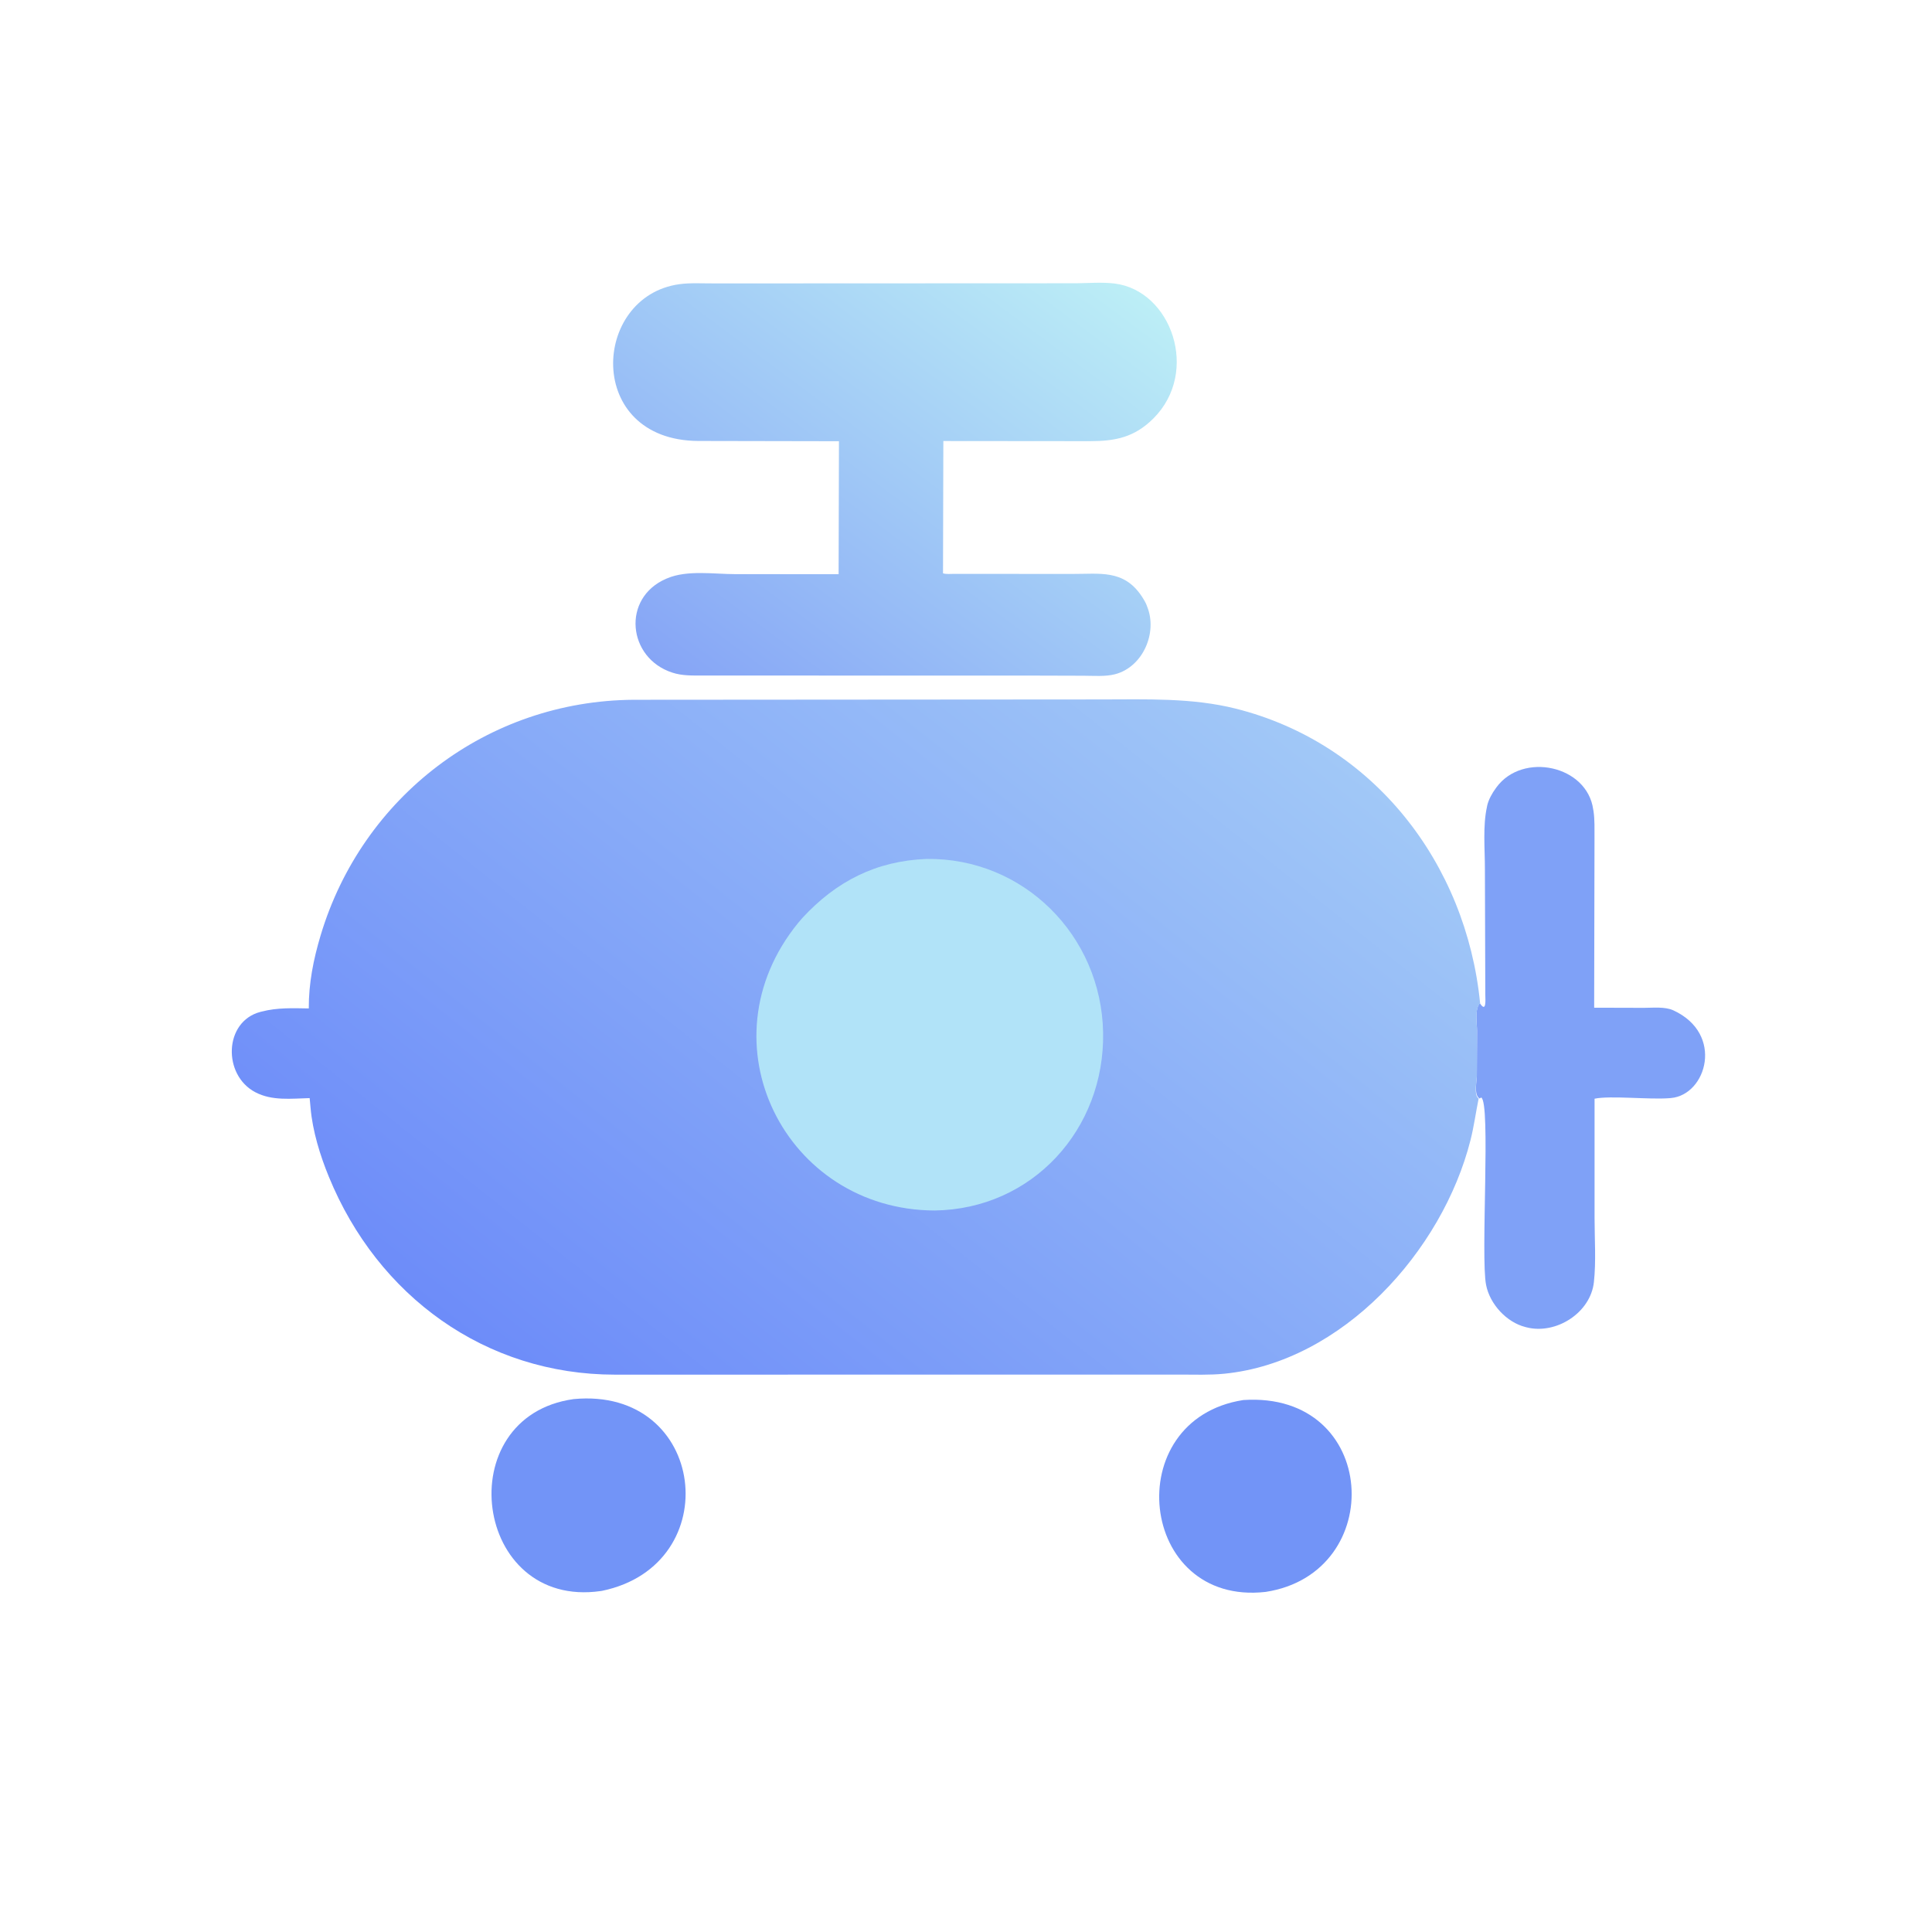 <svg width="29" height="29" viewBox="0 0 29 29" fill="none" xmlns="http://www.w3.org/2000/svg">
<path d="M18.663 21.015C20.701 20.88 20.835 23.613 18.998 23.895C17.084 24.113 16.788 21.305 18.663 21.015Z" fill="#7294F7"/>
<path d="M8.61 21.001C10.607 20.811 10.919 23.489 9.037 23.879L9.018 23.882C7.103 24.158 6.734 21.263 8.61 21.001Z" fill="#7294F7"/>
<path d="M22.213 15.058C22.313 15.211 22.296 15.007 22.295 14.93L22.289 13.038C22.289 12.741 22.256 12.399 22.32 12.11L22.323 12.093C22.342 12.007 22.398 11.904 22.451 11.834L22.463 11.817C22.856 11.283 23.824 11.487 23.915 12.152L23.919 12.174C23.939 12.307 23.933 12.449 23.934 12.584L23.929 15.126L24.677 15.128C24.813 15.128 24.99 15.108 25.116 15.165C25.885 15.517 25.617 16.435 25.081 16.482L25.057 16.484C24.759 16.508 24.169 16.442 23.935 16.492L23.935 18.282C23.935 18.596 23.959 18.934 23.925 19.245C23.875 19.707 23.356 20.036 22.915 19.924L22.896 19.919C22.614 19.848 22.364 19.576 22.307 19.289C22.222 18.866 22.38 16.545 22.233 16.474L22.21 16.489C22.119 16.439 22.168 16.221 22.168 16.142L22.171 15.475C22.171 15.36 22.132 15.151 22.213 15.058Z" fill="#7FA1F7"/>
<path d="M11.438 4.254L16.155 4.252C16.342 4.25 16.547 4.233 16.732 4.256C17.583 4.363 18.014 5.583 17.312 6.282C17.028 6.565 16.741 6.622 16.36 6.622L14.16 6.62L14.155 8.606C14.204 8.621 14.269 8.614 14.321 8.614L16.09 8.615C16.51 8.617 16.866 8.545 17.136 8.948L17.147 8.965C17.172 9.003 17.194 9.04 17.211 9.083L17.219 9.105C17.378 9.495 17.157 10.01 16.739 10.12C16.59 10.159 16.418 10.143 16.263 10.143L15.569 10.141L10.537 10.14C10.385 10.14 10.237 10.144 10.091 10.096C9.42 9.879 9.328 8.976 10 8.687L10.015 8.681C10.312 8.553 10.721 8.618 11.037 8.618L12.588 8.619L12.593 6.623L10.479 6.619C8.775 6.607 8.878 4.448 10.197 4.266C10.364 4.243 10.543 4.255 10.712 4.254L11.438 4.254Z" fill="url(#paint0_linear_1_69)"/>
<path d="M22.195 16.489C22.153 16.694 22.125 16.907 22.073 17.113C21.651 18.78 20.151 20.444 18.377 20.62C18.155 20.642 17.927 20.633 17.704 20.633L9.23 20.634C7.288 20.633 5.671 19.459 4.936 17.663C4.805 17.345 4.692 16.977 4.662 16.633L4.648 16.483C4.372 16.49 4.084 16.527 3.833 16.395C3.34 16.137 3.36 15.333 3.908 15.189L3.929 15.184C4.161 15.123 4.398 15.133 4.635 15.137C4.633 14.76 4.705 14.4 4.813 14.039C5.438 11.956 7.316 10.519 9.51 10.504L16.524 10.499C17.2 10.499 17.888 10.471 18.55 10.637C20.621 11.158 22.009 12.961 22.217 15.058C22.132 15.151 22.171 15.36 22.17 15.475L22.168 16.142C22.168 16.222 22.118 16.439 22.195 16.489Z" fill="url(#paint1_linear_1_69)"/>
<path d="M13.906 12.893C15.364 12.873 16.53 14.043 16.558 15.495C16.586 16.949 15.497 18.151 14.027 18.17C11.792 18.161 10.517 15.651 11.979 13.855L12.042 13.781C12.551 13.229 13.15 12.923 13.906 12.893Z" fill="#B1E3F8"/>
<defs>
<linearGradient id="paint0_linear_1_69" x1="10.781" y1="10.63" x2="15.999" y2="3.619" gradientUnits="userSpaceOnUse">
<stop stop-color="#86A5F6"/>
<stop offset="1" stop-color="#BCEEF6"/>
</linearGradient>
<linearGradient id="paint1_linear_1_69" x1="8.78" y1="21.495" x2="18.092" y2="9.774" gradientUnits="userSpaceOnUse">
<stop stop-color="#6D8CF9"/>
<stop offset="1" stop-color="#A1C8F7"/>
</linearGradient>
</defs>
</svg>
